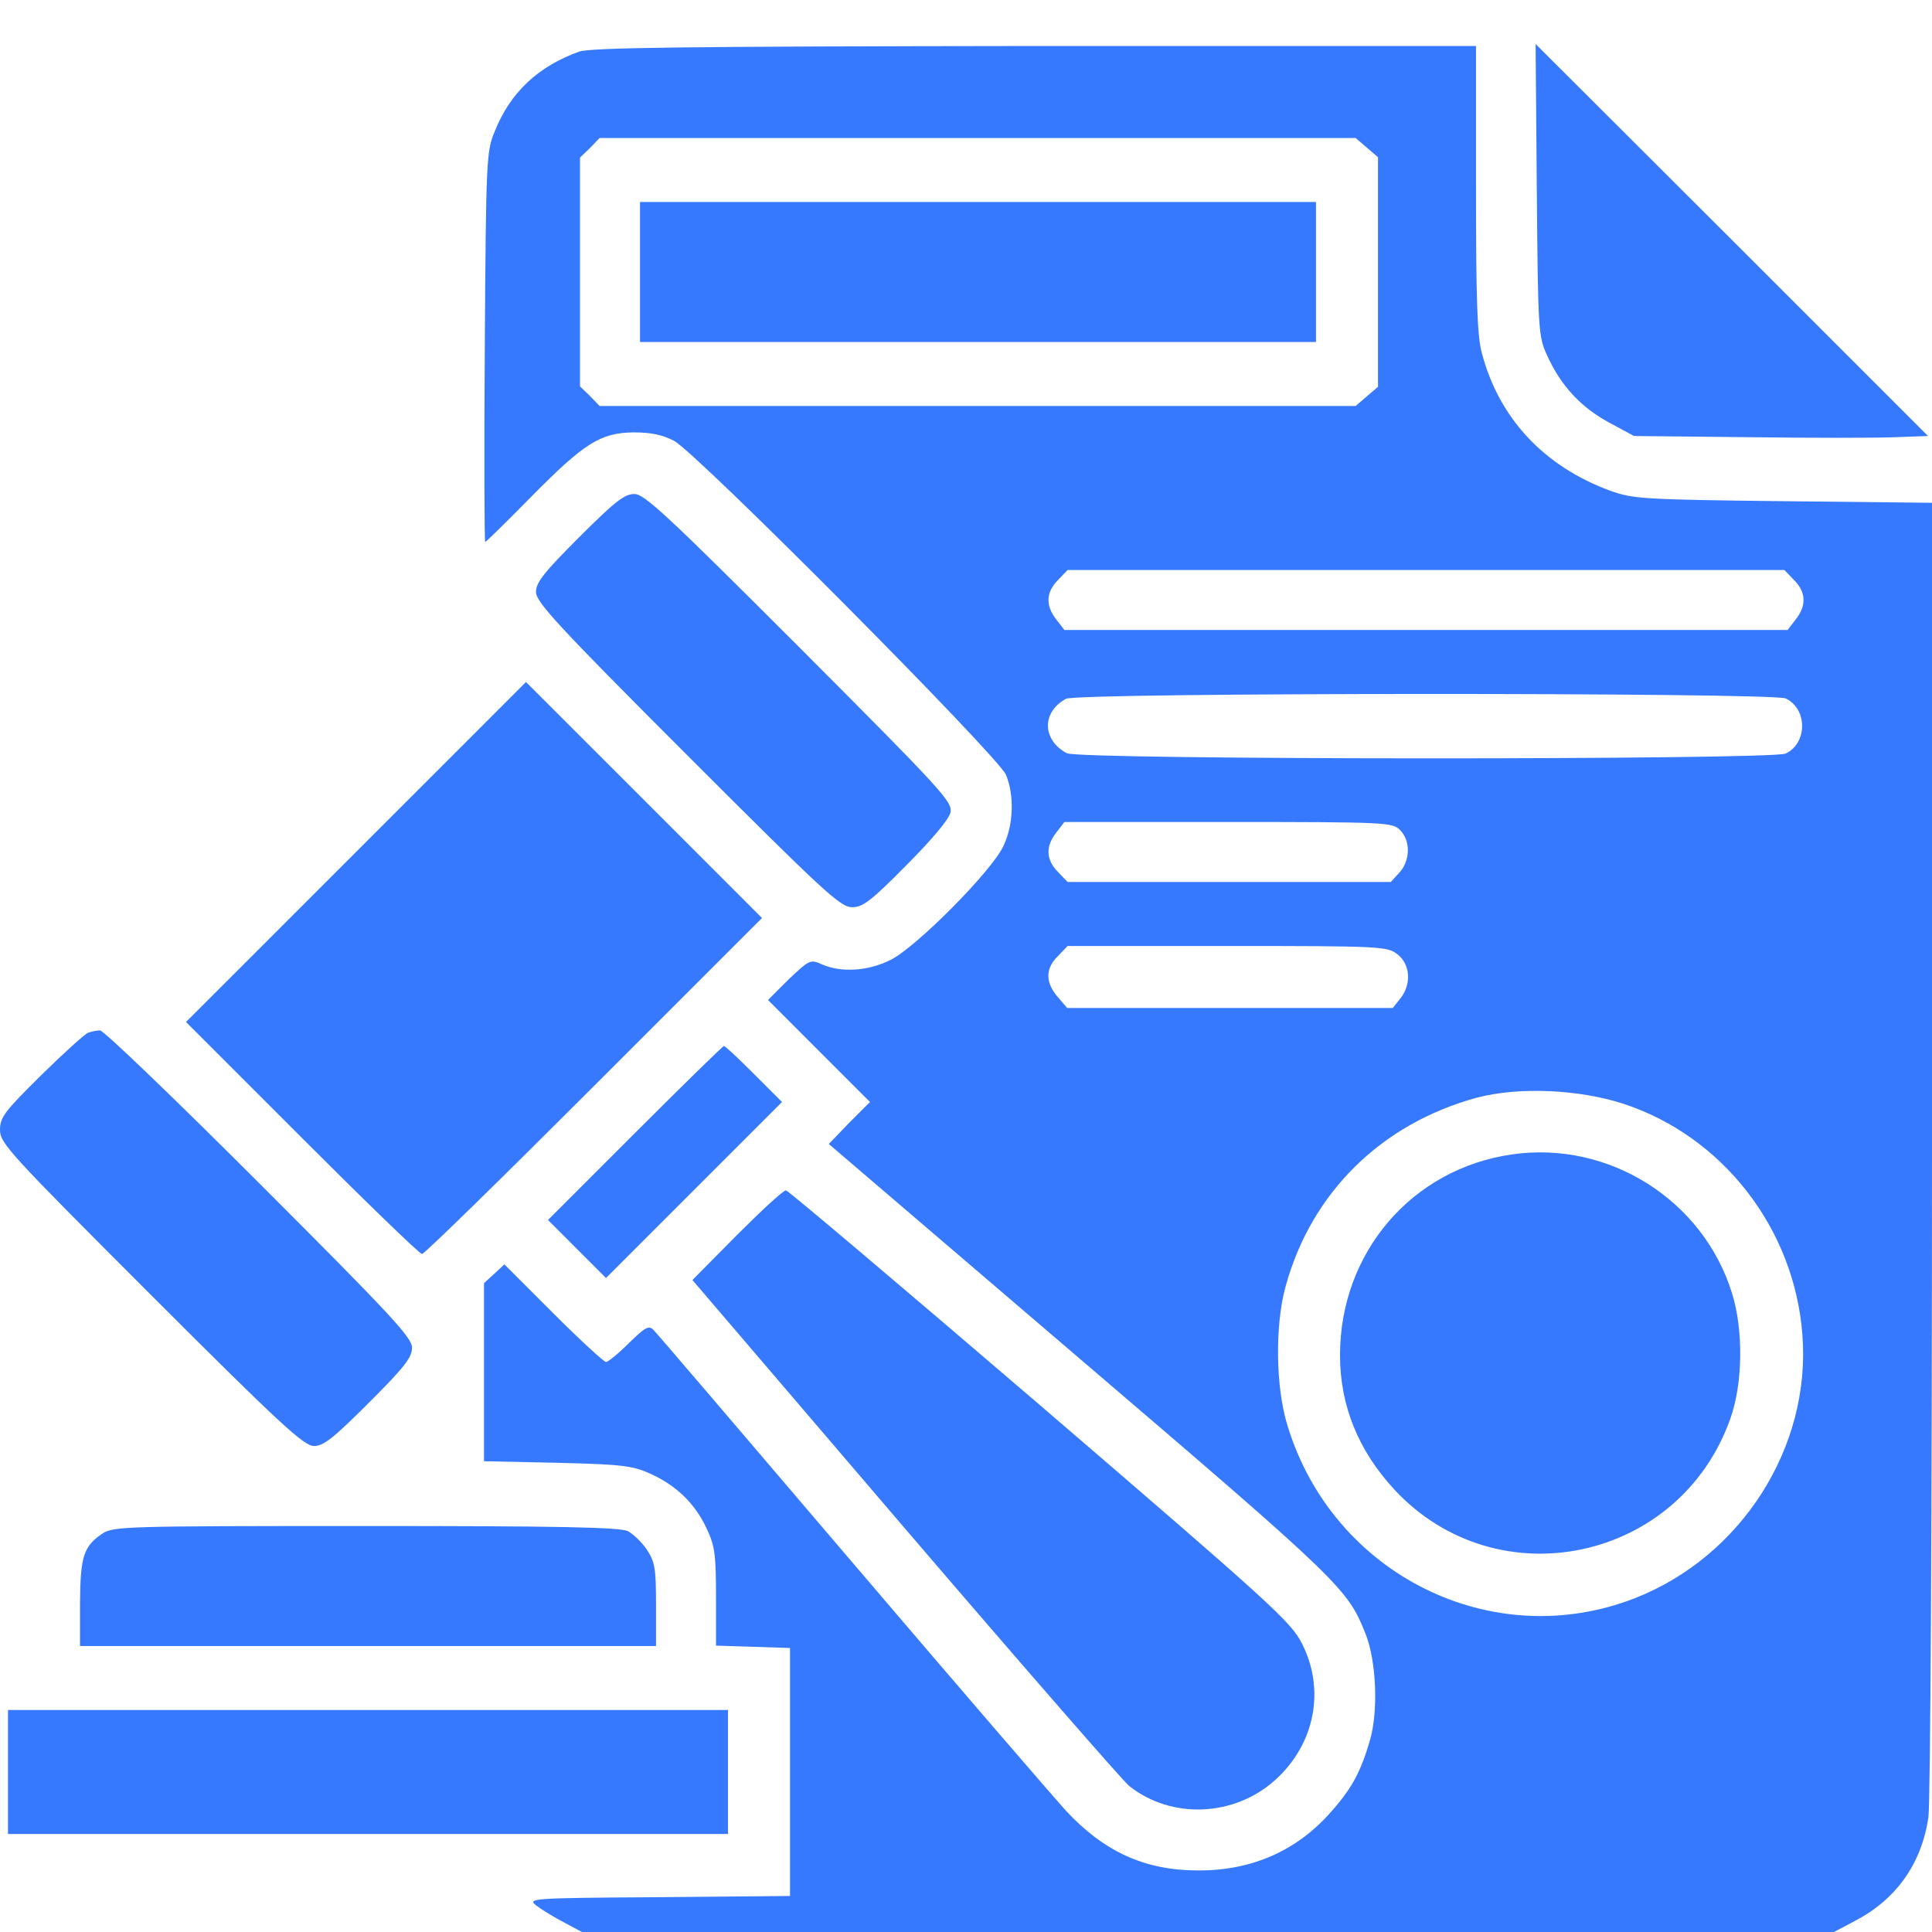 <svg width="56" height="56" viewBox="0 0 56 56" fill="none" xmlns="http://www.w3.org/2000/svg">
<path d="M16.788 1.496C15.594 1.925 14.794 2.678 14.342 3.803C14.099 4.383 14.087 4.603 14.052 10.052C14.029 13.171 14.041 15.71 14.064 15.71C14.087 15.71 14.678 15.13 15.374 14.423C16.939 12.835 17.403 12.545 18.365 12.533C18.875 12.533 19.2 12.603 19.536 12.777C20.209 13.136 28.927 21.913 29.159 22.458C29.403 23.049 29.38 23.896 29.09 24.51C28.777 25.217 26.562 27.455 25.809 27.826C25.159 28.151 24.383 28.197 23.826 27.954C23.49 27.803 23.467 27.814 22.864 28.383L22.261 28.985L23.733 30.458L25.217 31.942L24.614 32.545L24.023 33.159L31.328 39.409C38.91 45.89 39.061 46.052 39.583 47.362C39.896 48.151 39.954 49.6 39.71 50.435C39.432 51.397 39.165 51.873 38.504 52.603C37.519 53.681 36.22 54.238 34.667 54.215C33.171 54.203 32 53.67 30.899 52.487C30.562 52.116 27.768 48.881 24.696 45.275C21.623 41.67 19.038 38.644 18.945 38.551C18.806 38.412 18.713 38.458 18.226 38.933C17.925 39.235 17.623 39.478 17.565 39.478C17.507 39.478 16.812 38.841 16.035 38.064L14.62 36.649L14.319 36.928L14.029 37.194V39.78V42.354L16.151 42.4C18.017 42.446 18.33 42.481 18.841 42.713C19.594 43.049 20.139 43.571 20.475 44.29C20.719 44.8 20.754 45.044 20.754 46.284V47.699L21.832 47.733L22.899 47.768V51.362V54.956L19.084 54.991C15.362 55.014 15.281 55.026 15.548 55.235C15.699 55.351 16.058 55.571 16.348 55.722L16.87 56H35.014H53.159L53.774 55.675C54.968 55.049 55.699 54.017 55.896 52.672C55.954 52.255 56 43.849 56 33.252V14.574L51.687 14.527C47.606 14.481 47.328 14.458 46.678 14.226C44.754 13.519 43.455 12.127 42.956 10.249C42.817 9.762 42.783 8.696 42.783 5.472V1.333H30.006C19.791 1.345 17.136 1.38 16.788 1.496ZM39.617 4.278L39.942 4.557V7.884V11.212L39.617 11.49L39.293 11.768H28.336H17.38L17.101 11.478L16.812 11.2V7.884V4.568L17.101 4.29L17.38 4H28.336H39.293L39.617 4.278ZM52 16.812C52.348 17.159 52.371 17.554 52.046 17.959L51.815 18.261H41.333H30.852L30.62 17.959C30.296 17.554 30.319 17.159 30.667 16.812L30.945 16.522H41.333H51.722L52 16.812ZM51.757 20.244C52.394 20.545 52.394 21.542 51.757 21.843C51.339 22.029 31.281 22.029 30.922 21.832C30.203 21.449 30.191 20.638 30.899 20.255C31.235 20.07 51.351 20.07 51.757 20.244ZM40.58 24.058C40.893 24.371 40.881 24.951 40.556 25.299L40.313 25.565H35.629H30.945L30.667 25.275C30.319 24.927 30.296 24.533 30.62 24.128L30.852 23.826H35.606C40.197 23.826 40.359 23.838 40.58 24.058ZM40.51 27.664C40.881 27.954 40.916 28.533 40.591 28.939L40.371 29.217H35.652H30.933L30.655 28.893C30.296 28.475 30.296 28.07 30.667 27.71L30.945 27.42H35.571C40.081 27.42 40.209 27.432 40.51 27.664ZM47.038 31.988C49.925 32.928 52.012 35.606 52.243 38.69C52.499 41.948 50.47 45.125 47.374 46.33C43.246 47.93 38.644 45.646 37.322 41.333C36.974 40.232 36.951 38.412 37.264 37.287C38.006 34.574 40.035 32.568 42.817 31.814C44.012 31.501 45.739 31.571 47.038 31.988Z" fill="#3679fe"/>
<path d="M18.551 7.884V9.913H28.348H38.145V7.884V5.855H28.348H18.551V7.884Z" fill="#3679fe"/>
<path d="M43.826 33.461C40.916 33.878 38.841 36.313 38.841 39.281C38.841 40.742 39.374 42.052 40.417 43.177C43.397 46.388 48.696 45.264 50.157 41.113C50.516 40.104 50.539 38.562 50.203 37.484C49.368 34.783 46.632 33.055 43.826 33.461Z" fill="#3679fe"/>
<path d="M44.545 5.507C44.58 9.623 44.591 9.751 44.846 10.307C45.241 11.177 45.82 11.803 46.632 12.243L47.362 12.638L50.667 12.672C52.487 12.696 54.4 12.696 54.933 12.672L55.884 12.638L50.203 6.957L44.51 1.275L44.545 5.507Z" fill="#3679fe"/>
<path d="M16.788 15.571C15.768 16.591 15.536 16.881 15.536 17.159C15.536 17.449 16.151 18.122 19.93 21.901C23.872 25.843 24.359 26.296 24.696 26.296C25.009 26.296 25.241 26.122 26.261 25.09C26.991 24.359 27.501 23.756 27.548 23.559C27.617 23.246 27.374 22.98 23.177 18.771C19.316 14.91 18.678 14.319 18.388 14.319C18.099 14.319 17.82 14.539 16.788 15.571Z" fill="#3679fe"/>
<path d="M10.319 24.696L5.391 29.623L8.754 32.986C10.597 34.829 12.162 36.348 12.232 36.348C12.301 36.348 14.539 34.157 17.217 31.478L22.087 26.609L18.667 23.188L15.246 19.768L10.319 24.696Z" fill="#3679fe"/>
<path d="M2.551 29.936C2.458 29.971 1.843 30.527 1.194 31.165C0.128 32.22 0 32.383 0 32.754C0 33.136 0.267 33.426 4.383 37.542C8.139 41.298 8.812 41.913 9.101 41.913C9.38 41.913 9.67 41.681 10.69 40.661C11.722 39.629 11.942 39.351 11.942 39.061C11.942 38.771 11.351 38.133 7.501 34.284C5.067 31.849 2.991 29.855 2.899 29.867C2.806 29.867 2.643 29.901 2.551 29.936Z" fill="#3679fe"/>
<path d="M18.4 32.846L15.884 35.362L16.73 36.209L17.565 37.044L20.116 34.493L22.667 31.942L21.855 31.13C21.415 30.69 21.02 30.319 20.985 30.319C20.951 30.319 19.791 31.455 18.4 32.846Z" fill="#3679fe"/>
<path d="M21.368 35.791L20.07 37.102L26.238 44.313C29.635 48.278 32.556 51.629 32.73 51.768C33.959 52.742 35.78 52.661 36.962 51.594C38.11 50.562 38.423 48.986 37.739 47.641C37.414 47.003 36.904 46.539 30.145 40.73C26.157 37.31 22.84 34.504 22.783 34.504C22.713 34.493 22.075 35.084 21.368 35.791Z" fill="#3679fe"/>
<path d="M2.968 44.452C2.423 44.823 2.33 45.101 2.319 46.458V47.71H10.667H19.015V46.504C19.015 45.449 18.98 45.264 18.748 44.916C18.609 44.707 18.354 44.464 18.203 44.383C17.983 44.267 16.22 44.232 10.609 44.232C3.583 44.232 3.293 44.243 2.968 44.452Z" fill="#3679fe"/>
<path d="M0.232 51.362V53.159H10.667H21.101V51.362V49.565H10.667H0.232V51.362Z" fill="#3679fe"/>
</svg>
